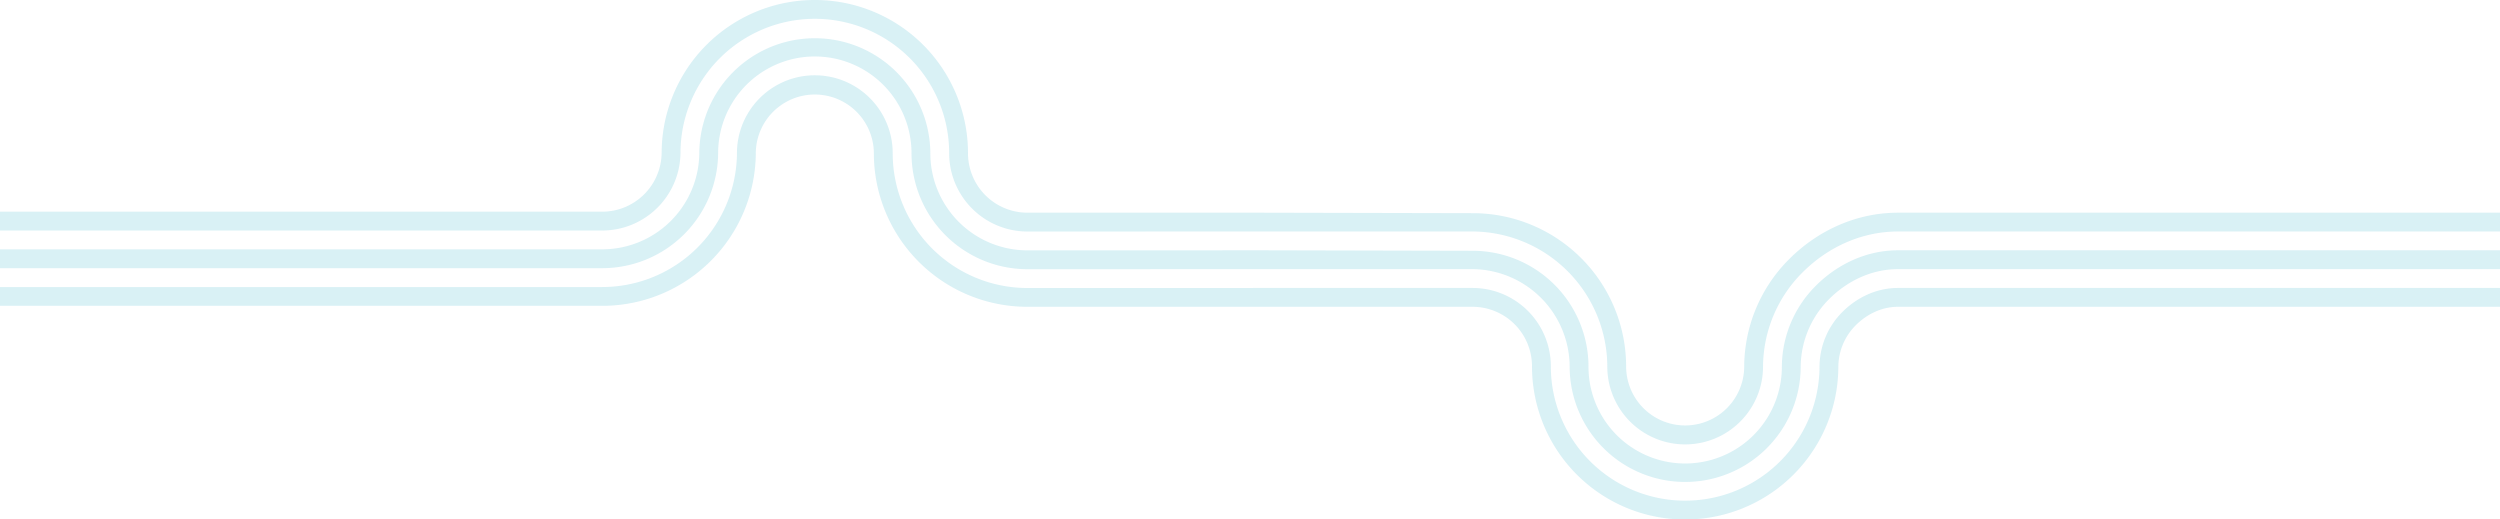 <svg xmlns="http://www.w3.org/2000/svg" xmlns:xlink="http://www.w3.org/1999/xlink" width="1401.03" height="291.129" viewBox="0 0 1401.03 291.129">
  <defs>
    <clipPath id="clip-path">
      <rect id="Rettangolo_110" data-name="Rettangolo 110" width="1401.03" height="291.129" fill="none"/>
    </clipPath>
  </defs>
  <g id="Raggruppa_483" data-name="Raggruppa 483" opacity="0.15">
    <g id="Raggruppa_483-2" data-name="Raggruppa 483" clip-path="url(#clip-path)">
      <path id="Tracciato_640" data-name="Tracciato 640" d="M1063.458,154.131c-11.687.04-22.667,5.165-30.921,13.419a43.663,43.663,0,0,0-12.862,30.638,75.285,75.285,0,0,1-150.57-.283,43.894,43.894,0,0,0-43.5-43.774H708.363l-132.943.021a75.5,75.5,0,0,1-75.142-75.424A43.637,43.637,0,0,0,413,78.449a75.543,75.543,0,0,1-75.432,75.162H0v10.533H337.572a86.06,86.06,0,0,0,85.986-85.695,33.085,33.085,0,0,1,66.168.279,86.01,86.01,0,0,0,85.693,85.957H825.611a33.34,33.34,0,0,1,32.943,33.22,85.837,85.837,0,0,0,171.674.283,33.18,33.18,0,0,1,9.77-23.176c6.26-6.26,14.584-10.284,23.46-10.327H1401.03V154.131Z" transform="translate(0 7.248)" fill="#009ebd"/>
      <path id="Tracciato_641" data-name="Tracciato 641" d="M1063.458,136.642c-17.343.051-33.623,7.649-45.854,19.879a64.668,64.668,0,0,0-19.029,45.561,54.184,54.184,0,0,1-108.368-.279,64.988,64.988,0,0,0-64.6-64.888l-117.248-.273-132.943.034a54.419,54.419,0,0,1-54.044-54.324A64.737,64.737,0,0,0,391.9,82.073a54.411,54.411,0,0,1-54.33,54.03H0v10.564H337.572a64.98,64.98,0,0,0,64.883-64.595,54.184,54.184,0,0,1,108.368.279,64.988,64.988,0,0,0,64.6,64.888l132.943-.034H825.611a54.894,54.894,0,0,1,54.044,54.6,64.737,64.737,0,0,0,129.473.279,54.143,54.143,0,0,1,15.941-38.1c10.243-10.244,23.867-16.732,38.389-16.776H1401.03V136.642Z" transform="translate(0 3.624)" fill="#009ebd"/>
      <path id="Tracciato_642" data-name="Tracciato 642" d="M1063.458,119.2c-22.991.05-44.568,9.809-60.78,26.02A85.61,85.61,0,0,0,977.472,205.7a33.085,33.085,0,0,1-66.168-.279,86.01,86.01,0,0,0-85.693-85.957L708.363,119.2H575.419a33.336,33.336,0,0,1-32.942-33.219A85.838,85.838,0,0,0,370.8,85.692a33.353,33.353,0,0,1-33.23,32.943H0v10.554H337.572a43.909,43.909,0,0,0,43.782-43.5,75.285,75.285,0,0,1,150.57.284,43.9,43.9,0,0,0,43.5,43.774l132.943-.021H825.611a75.969,75.969,0,0,1,75.142,75.7,43.637,43.637,0,0,0,87.273.279,75.137,75.137,0,0,1,22.115-53.026c14.22-14.22,33.153-22.911,53.317-22.949H1401.03V119.2Z" fill="#009ebd"/>
    </g>
  </g>
</svg>
